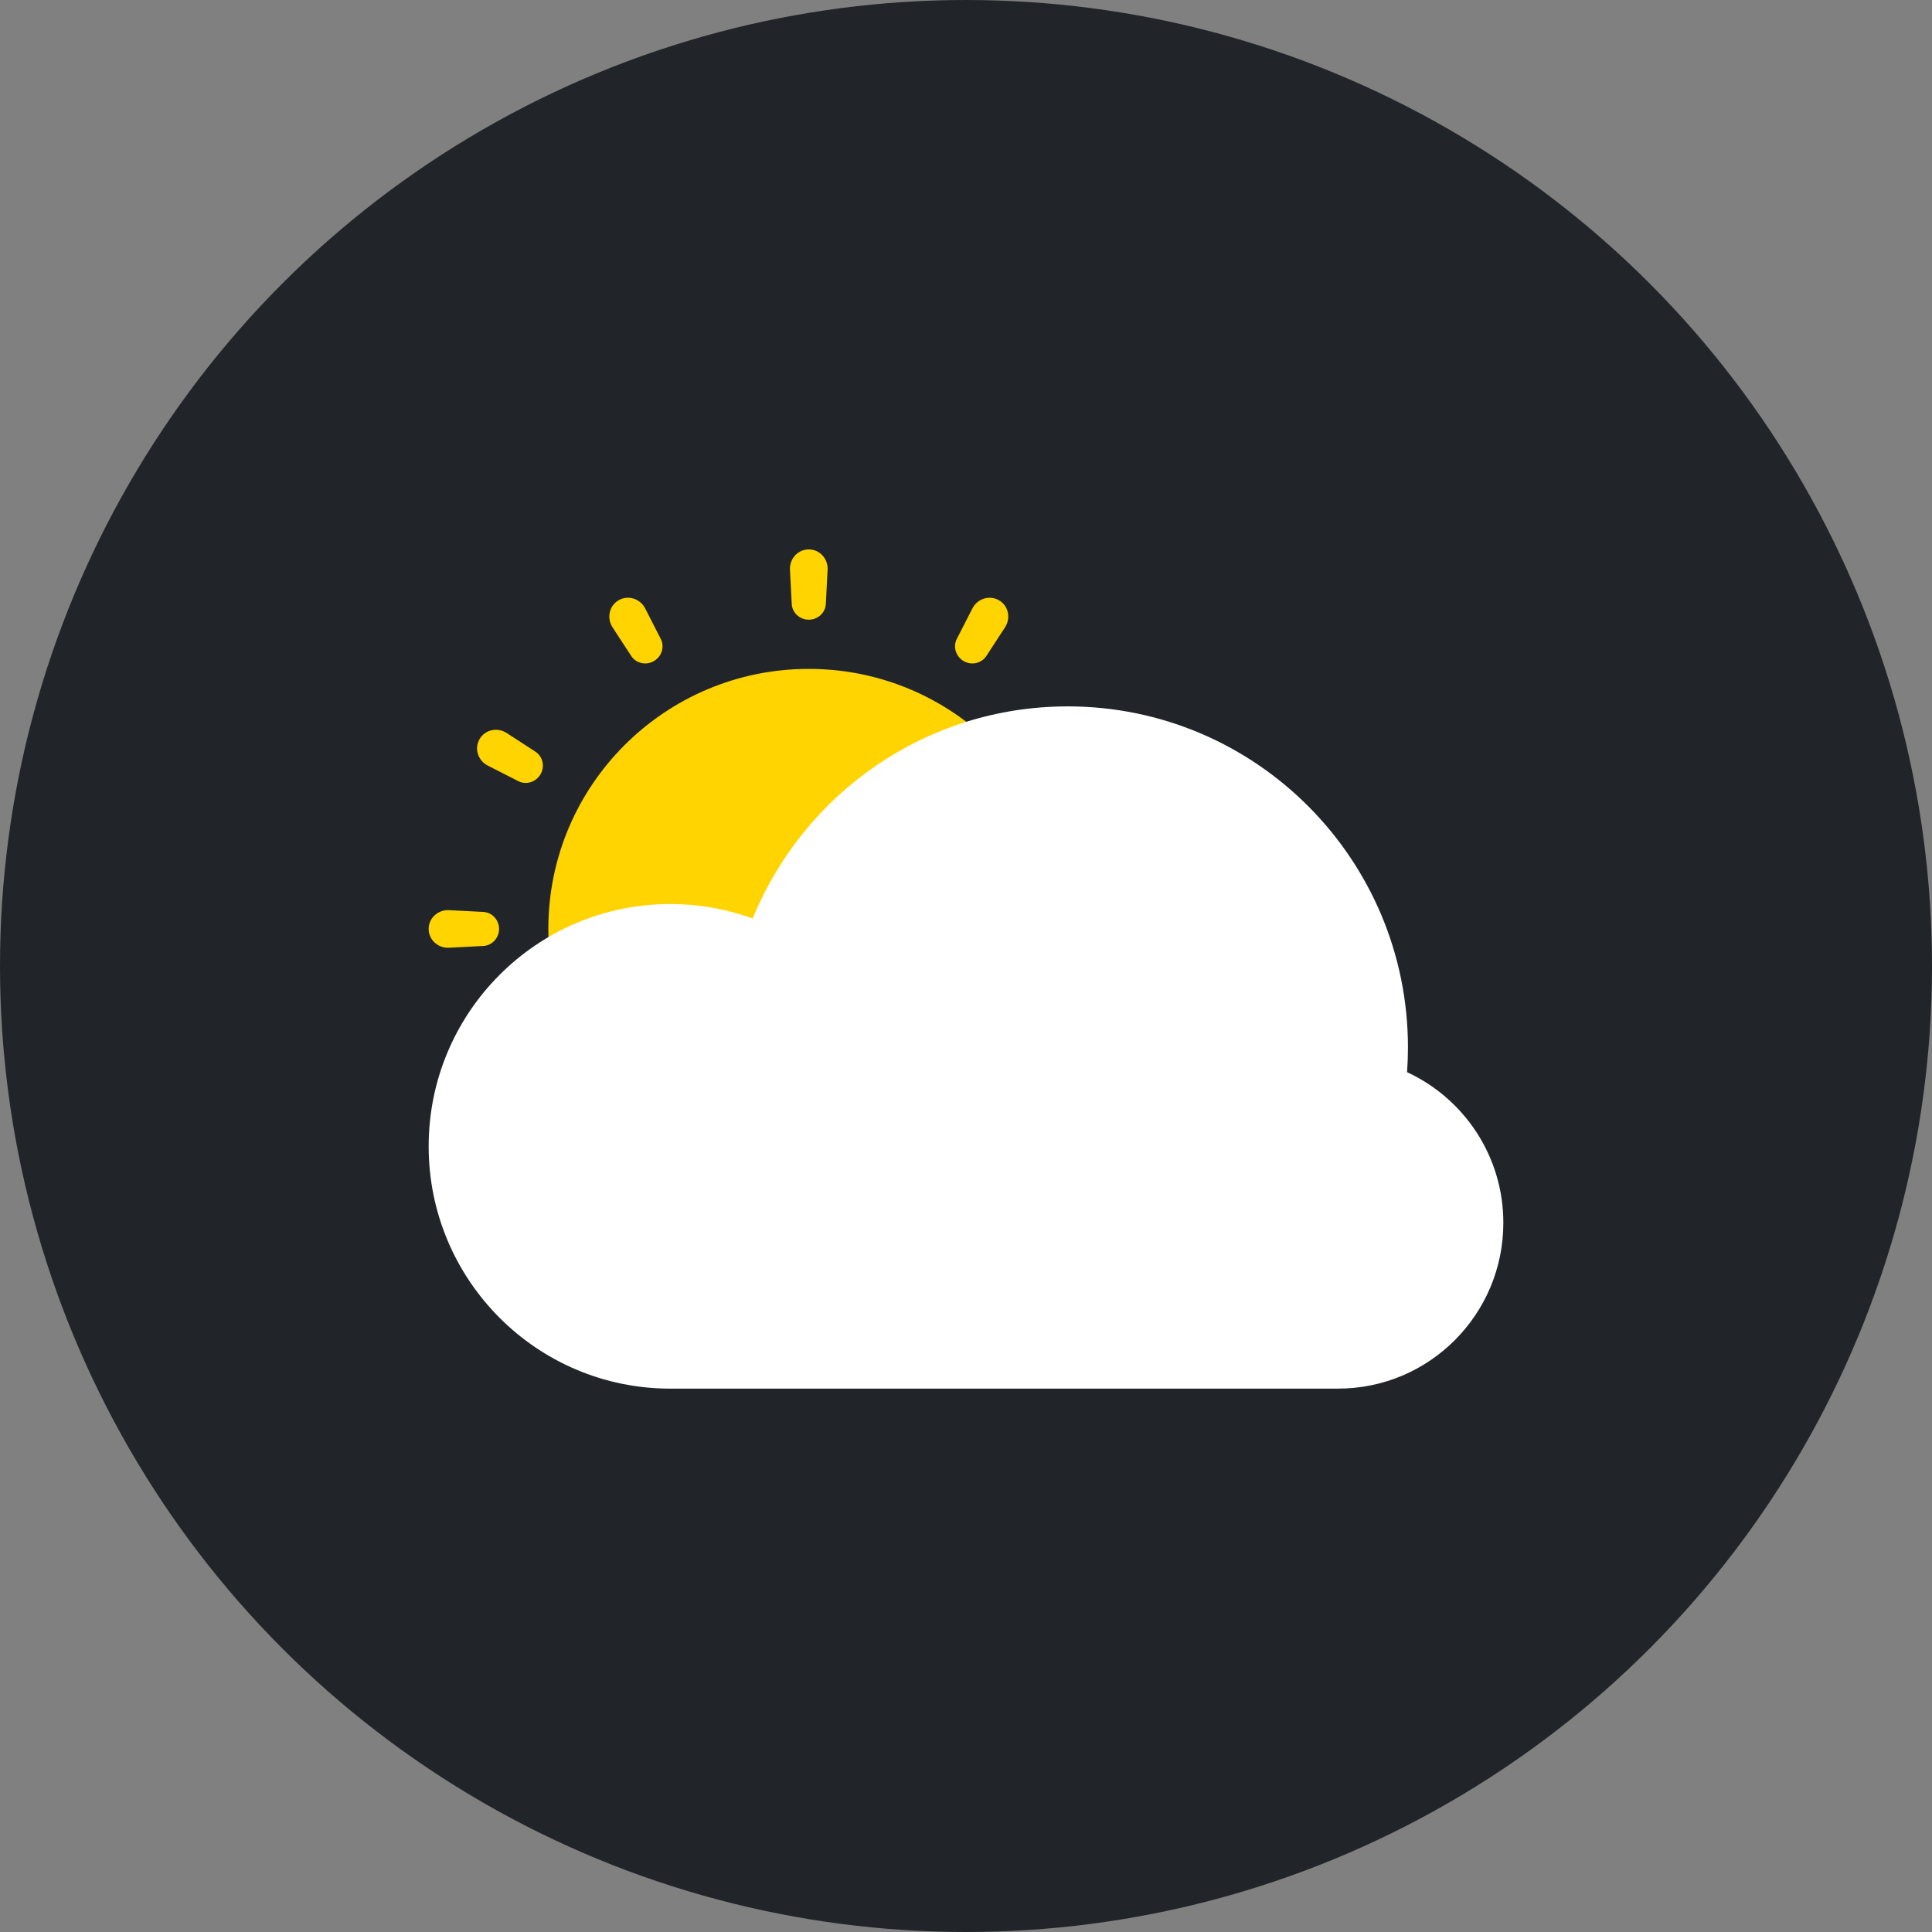<svg width="545" height="545" viewBox="0 0 545 545" fill="none" xmlns="http://www.w3.org/2000/svg">
<rect x="0" y="0" width="545" height="545" fill="#808080" stroke="none"/>
<circle cx="272.5" cy="272.5" r="272.5" fill="#212529"/>
<path d="M271.852 186.489C274.039 187.752 276.862 187.162 278.24 185.047L283.512 176.958C285.204 174.362 284.482 170.88 281.798 169.328C279.113 167.777 275.714 168.88 274.304 171.638L269.908 180.234C268.759 182.481 269.665 185.225 271.852 186.489Z" fill="#FFD400"/>
<path d="M228.153 174.811C230.68 174.811 232.832 172.886 232.962 170.366L233.461 160.711C233.62 157.628 231.245 154.984 228.153 154.984C225.06 154.984 222.685 157.628 222.844 160.711L223.343 170.366C223.473 172.886 225.625 174.811 228.153 174.811Z" fill="#FFD400"/>
<path d="M184.454 186.489C186.641 185.225 187.546 182.481 186.397 180.234L182.002 171.638C180.591 168.88 177.192 167.777 174.508 169.328C171.823 170.88 171.102 174.362 172.793 176.958L178.065 185.047C179.444 187.162 182.267 187.752 184.454 186.489Z" fill="#FFD400"/>
<path d="M152.476 218.417C153.741 216.233 153.149 213.415 151.032 212.039L142.93 206.775C140.33 205.086 136.842 205.806 135.288 208.486C133.735 211.167 134.84 214.56 137.602 215.969L146.211 220.357C148.462 221.504 151.21 220.6 152.476 218.417Z" fill="#FFD400"/>
<path d="M136.327 257.245C138.851 257.375 140.779 259.524 140.779 262.047C140.779 264.571 138.851 266.72 136.327 266.85L126.658 267.347C123.569 267.506 120.922 265.135 120.922 262.047C120.922 258.96 123.569 256.589 126.658 256.748L136.327 257.245Z" fill="#FFD400"/>
<path d="M277.945 208.103C264.853 196.051 247.364 188.689 228.153 188.689C187.575 188.689 154.68 221.533 154.68 262.048C154.68 265.008 154.855 267.928 155.197 270.797C167.071 263.044 181.264 258.537 196.511 258.537C202.694 258.537 208.712 259.28 214.478 260.684C227.24 235.381 250.182 216.062 277.945 208.103Z" fill="#FFD400"/>
<path d="M189.087 391.719C151.441 391.719 120.922 361.118 120.922 323.371C120.922 285.623 151.441 255.023 189.087 255.023C197.25 255.023 205.078 256.462 212.332 259.1C226.645 223.998 261.042 199.266 301.201 199.266C354.204 199.266 397.171 242.348 397.171 295.492C397.171 297.833 397.087 300.155 396.923 302.454C412.952 309.854 424.078 326.101 424.078 344.954C424.078 370.782 403.197 391.719 377.439 391.719H189.087Z" fill="white"/>
</svg>
